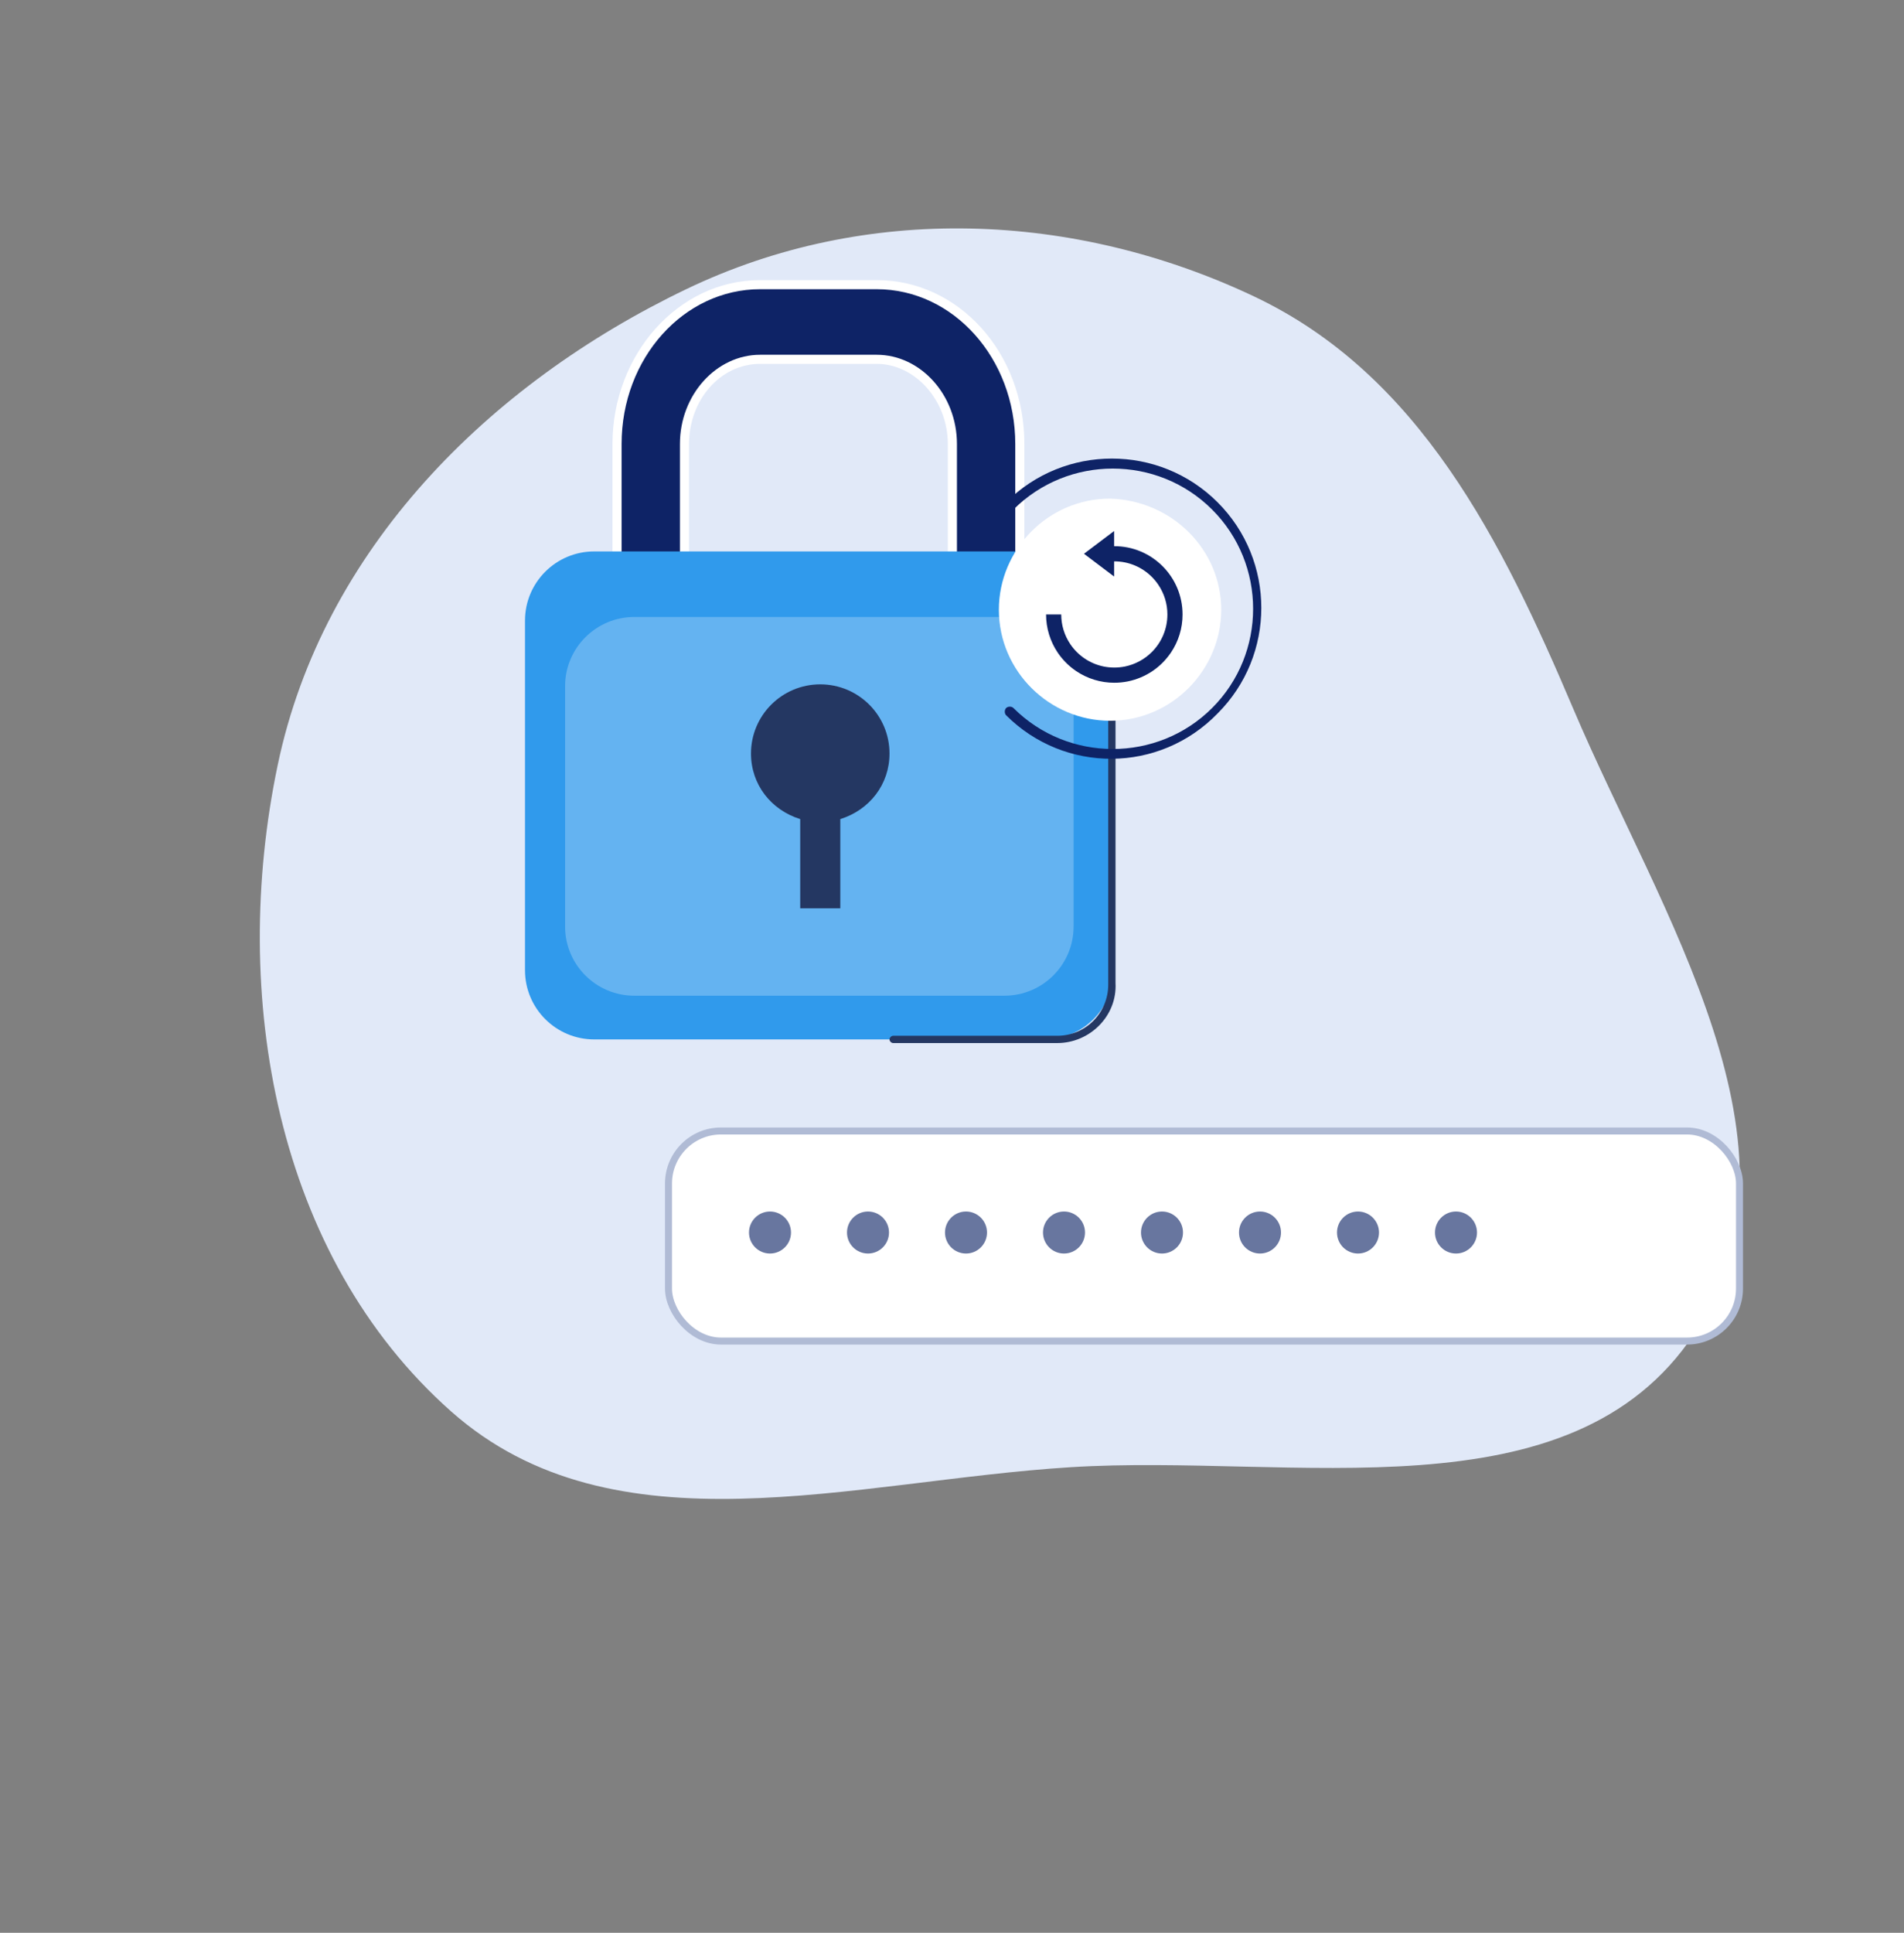 <svg width="272" height="276" viewBox="0 0 272 276" fill="none" xmlns="http://www.w3.org/2000/svg">
<rect x="0" y="0" width="272" height="276" fill="#808080" stroke="none"/>
<path fill-rule="evenodd" clip-rule="evenodd" d="M98.065 41.278C123.717 28.979 153.462 30.174 179.176 42.342C202.784 53.514 214.554 77.194 224.762 101.234C237.215 130.561 259.671 163.876 242.054 190.423C224.376 217.064 184.817 207.514 152.908 209.515C121.825 211.464 87.774 222.208 64.46 201.559C39.362 179.33 32.796 142.041 39.676 109.228C46.123 78.477 69.734 54.862 98.065 41.278Z" fill="#E1E9F8"/>
<rect x="95.5" y="161.5" width="153" height="30" rx="7.5" fill="white" stroke="#B0BBD5"/>
<circle cx="110" cy="176" r="3" fill="#68769F"/>
<circle cx="124" cy="176" r="3" fill="#68769F"/>
<circle cx="138" cy="176" r="3" fill="#68769F"/>
<circle cx="152" cy="176" r="3" fill="#68769F"/>
<circle cx="166" cy="176" r="3" fill="#68769F"/>
<circle cx="180" cy="176" r="3" fill="#68769F"/>
<circle cx="194" cy="176" r="3" fill="#68769F"/>
<circle cx="208" cy="176" r="3" fill="#68769F"/>
<path d="M88.278 86.803V63.401C88.278 50.921 97.391 40.78 108.847 40.78H125.511C136.706 40.78 146.08 50.921 146.08 63.401V86.803C146.08 99.283 136.967 109.424 125.511 109.424H108.847C97.391 109.424 88.278 99.283 88.278 86.803ZM108.587 51.441C102.598 51.441 97.651 56.901 97.651 63.401V86.803C97.651 93.303 102.598 98.763 108.587 98.763H125.25C131.239 98.763 136.186 93.303 136.186 86.803V63.401C136.186 56.901 131.239 51.441 125.25 51.441H108.587Z" fill="#0E2366"/>
<path d="M125.25 110.204H108.587C96.87 110.204 87.497 99.803 87.497 86.802V63.401C87.497 50.661 96.87 40 108.587 40H125.25C136.967 40 146.34 50.401 146.34 63.401V86.802C146.34 99.543 136.967 110.204 125.25 110.204ZM108.587 41.3C97.651 41.3 88.799 51.181 88.799 63.401V86.802C88.799 99.023 97.651 108.904 108.587 108.904H125.25C136.186 108.904 145.038 99.023 145.038 86.802V63.401C145.038 51.181 136.186 41.3 125.25 41.3H108.587ZM125.25 99.543H108.587C102.338 99.543 97.131 93.823 97.131 86.802V63.401C97.131 56.381 102.338 50.661 108.587 50.661H125.25C131.499 50.661 136.706 56.381 136.706 63.401V86.802C136.706 93.823 131.759 99.543 125.25 99.543ZM108.587 51.961C102.859 51.961 98.432 57.161 98.432 63.401V86.802C98.432 93.043 103.119 98.243 108.587 98.243H125.25C130.978 98.243 135.404 93.043 135.404 86.802V63.401C135.404 57.161 130.718 51.961 125.25 51.961H108.587Z" fill="white"/>
<path d="M84.894 148.426H149.204C154.672 148.426 159.098 144.006 159.098 138.545V88.623C159.098 83.162 154.672 78.742 149.204 78.742H84.894C79.426 78.742 75 83.162 75 88.623V138.545C75 144.006 79.426 148.426 84.894 148.426Z" fill="#309AEC"/>
<path d="M151.028 148.946H127.595C127.335 148.946 127.074 148.686 127.074 148.426C127.074 148.166 127.335 147.906 127.595 147.906H151.028C155.194 147.906 158.318 144.525 158.318 140.625V93.823C158.318 93.563 158.579 93.303 158.839 93.303C159.099 93.303 159.36 93.563 159.36 93.823V140.365C159.62 145.045 155.714 148.946 151.028 148.946Z" fill="#243762"/>
<path opacity="0.25" d="M90.621 142.185H143.476C148.943 142.185 153.37 137.765 153.37 132.305V97.983C153.37 92.523 148.943 88.103 143.476 88.103H90.621C85.154 88.103 80.728 92.523 80.728 97.983V132.305C80.728 137.765 85.154 142.185 90.621 142.185Z" fill="white"/>
<path d="M107.285 107.603C107.285 102.143 111.711 97.723 117.179 97.723C122.647 97.723 127.073 102.143 127.073 107.603C127.073 112.023 124.209 115.664 120.043 116.964V129.704H114.315V116.964C110.149 115.664 107.285 112.023 107.285 107.603Z" fill="#243762"/>
<path d="M174.46 87.063C174.46 95.643 167.43 102.924 158.578 102.924C149.986 102.924 142.695 95.903 142.695 87.063C142.695 78.483 149.725 71.202 158.578 71.202C167.43 71.462 174.46 78.483 174.46 87.063Z" fill="white"/>
<path d="M143.736 102.143C143.476 101.883 143.476 101.363 143.736 101.103C143.997 100.843 144.517 100.843 144.778 101.103C152.589 108.904 165.347 108.904 173.158 101.103C180.969 93.303 180.969 80.562 173.158 72.762C165.347 64.961 152.589 64.961 144.778 72.762C144.517 73.022 143.997 73.022 143.736 72.762C143.476 72.502 143.476 71.982 143.736 71.722C152.068 63.401 165.607 63.401 173.939 71.722C182.27 80.042 182.27 93.563 173.939 101.883C165.607 110.464 152.068 110.464 143.736 102.143Z" fill="#0E2366"/>
<path d="M168.739 85.778C168.484 84.53 167.985 83.345 167.271 82.29C166.57 81.253 165.676 80.359 164.639 79.658C163.584 78.944 162.399 78.446 161.152 78.19C160.496 78.057 159.829 77.992 159.16 77.995V75.826L154.854 79.076L159.16 82.326V80.162C159.685 80.159 160.209 80.209 160.715 80.313C161.685 80.512 162.606 80.9 163.425 81.454C164.234 81.999 164.93 82.695 165.475 83.504C166.322 84.755 166.773 86.232 166.771 87.743C166.771 88.757 166.568 89.76 166.175 90.695C165.984 91.145 165.75 91.576 165.477 91.982C165.203 92.385 164.892 92.762 164.548 93.108C163.499 94.154 162.168 94.872 160.717 95.173C159.708 95.377 158.669 95.377 157.66 95.173C156.69 94.975 155.769 94.587 154.948 94.032C154.141 93.487 153.446 92.792 152.901 91.984C152.055 90.731 151.604 89.254 151.604 87.743H149.438C149.439 89.686 150.019 91.585 151.105 93.196C151.807 94.232 152.699 95.125 153.735 95.827C155.345 96.916 157.244 97.496 159.188 97.493C159.848 97.493 160.506 97.426 161.153 97.295C162.399 97.037 163.584 96.538 164.639 95.827C165.157 95.478 165.64 95.079 166.081 94.636C166.522 94.193 166.921 93.71 167.272 93.193C168.361 91.584 168.941 89.685 168.938 87.743C168.937 87.083 168.871 86.424 168.739 85.778Z" fill="#0E2366"/>
</svg>
